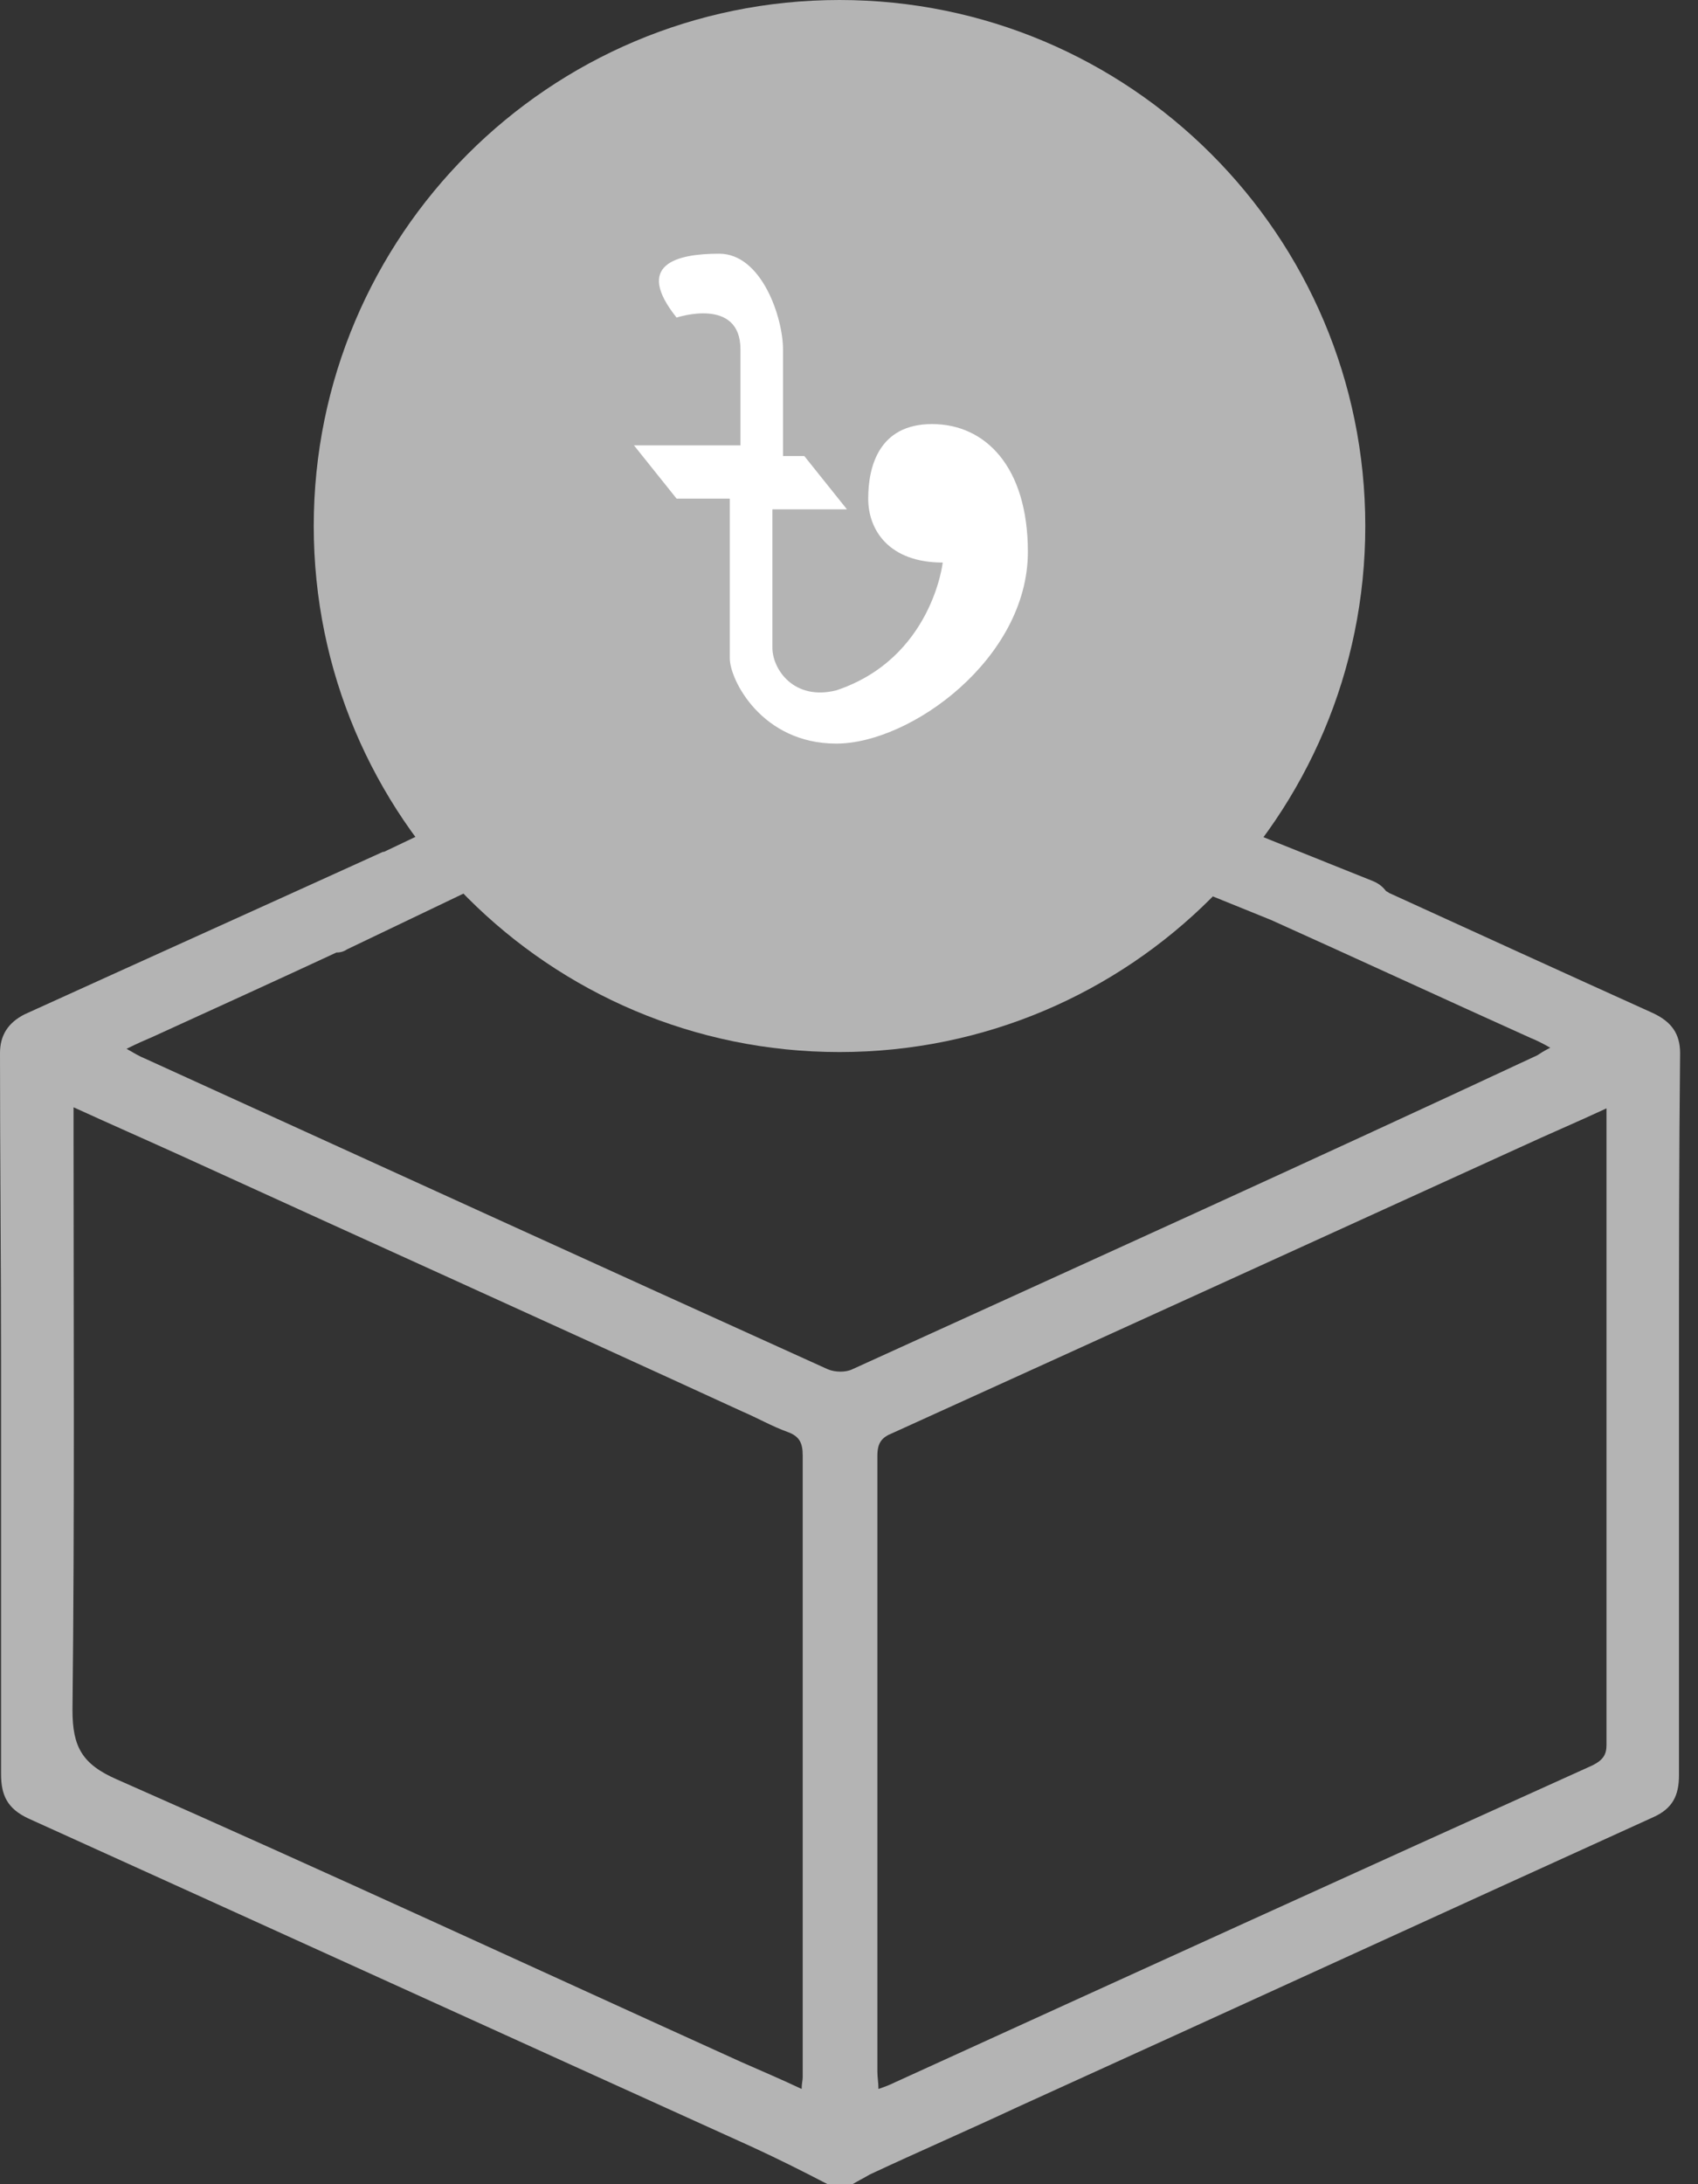 <svg width="35" height="45" viewBox="0 0 35 45" fill="none" xmlns="http://www.w3.org/2000/svg">
<rect x="0" y="0" width="35" height="45" fill="#333333" stroke="none"/>
<path d="M34.608 28.142C34.608 26.001 34.608 23.861 34.631 21.698C34.631 21.296 34.452 21.051 34.073 20.873C32.245 20.047 30.439 19.222 28.632 18.397C28.61 18.375 28.588 18.375 28.565 18.353C28.498 18.264 28.409 18.197 28.298 18.152L16.836 13.558C16.658 13.492 16.435 13.492 16.256 13.581L7.916 17.55H7.894C5.441 18.665 2.966 19.78 0.513 20.895C0.156 21.073 0 21.341 0 21.698C0 23.838 0.022 25.979 0.022 28.142C0.022 30.952 0.022 33.739 0.022 36.549C0.022 36.995 0.156 37.263 0.58 37.463C5.553 39.715 10.503 41.968 15.476 44.22C16.011 44.465 16.546 44.733 17.059 45C17.237 45 17.393 45 17.572 45C17.683 44.934 17.817 44.867 17.929 44.8C18.932 44.331 19.958 43.886 20.961 43.417C25.332 41.432 29.703 39.426 34.073 37.441C34.475 37.263 34.608 36.995 34.608 36.571C34.608 33.762 34.608 30.952 34.608 28.142ZM16.546 40.34C16.546 41.165 16.546 41.99 16.546 42.793C16.546 42.86 16.524 42.927 16.524 43.038C16.1 42.837 15.676 42.659 15.275 42.481C10.993 40.541 6.712 38.556 2.408 36.66C1.695 36.348 1.494 35.992 1.494 35.233C1.539 31.242 1.516 27.25 1.516 23.259C1.516 23.125 1.516 22.991 1.516 22.813C2.297 23.169 3.01 23.482 3.746 23.816C7.604 25.578 11.462 27.317 15.297 29.079C15.61 29.212 15.922 29.391 16.234 29.502C16.479 29.592 16.546 29.725 16.546 29.993C16.546 33.449 16.546 36.883 16.546 40.34ZM17.572 28.209C17.438 28.276 17.215 28.276 17.059 28.209C12.376 26.091 7.693 23.95 2.988 21.809C2.877 21.765 2.765 21.698 2.609 21.608C2.832 21.497 2.988 21.43 3.144 21.363C4.415 20.783 5.686 20.204 6.935 19.624C7.024 19.624 7.091 19.602 7.158 19.557L16.568 15.053L26.202 18.955C27.986 19.758 29.77 20.583 31.553 21.386C31.665 21.43 31.799 21.497 31.955 21.586C31.821 21.653 31.754 21.698 31.687 21.742C27.004 23.928 22.277 26.068 17.572 28.209ZM32.825 36.371C28.03 38.534 23.236 40.719 18.442 42.904C18.352 42.949 18.241 42.993 18.107 43.038C18.107 42.904 18.085 42.793 18.085 42.681C18.085 38.444 18.085 34.23 18.085 29.993C18.085 29.725 18.174 29.614 18.397 29.525C22.723 27.562 27.027 25.6 31.331 23.638C31.91 23.37 32.49 23.125 33.114 22.835C33.114 24.441 33.114 25.957 33.114 27.495C33.114 30.305 33.114 33.115 33.114 35.947C33.114 36.148 33.047 36.259 32.825 36.371Z" fill="#B4B4B4"/>
<path d="M17.304 21.675C23.29 21.675 28.142 16.823 28.142 10.838C28.142 4.852 23.29 0 17.304 0C11.319 0 6.467 4.852 6.467 10.838C6.467 16.823 11.319 21.675 17.304 21.675Z" fill="#B4B4B4"/>
<path d="M13.946 6.543C13.946 6.543 15.263 6.104 15.263 7.201C15.263 8.299 15.263 9.176 15.263 9.176H13.068L13.946 10.273H15.043C15.043 10.273 15.043 13.126 15.043 13.565C15.043 14.004 15.701 15.32 17.238 15.32C18.773 15.32 21.187 13.565 21.187 11.37C21.187 9.615 20.309 8.737 19.212 8.737C18.115 8.737 17.896 9.615 17.896 10.273C17.896 10.932 18.335 11.59 19.432 11.59C19.432 11.59 19.212 13.565 17.238 14.223C16.36 14.443 15.921 13.784 15.921 13.345C15.921 12.906 15.921 10.493 15.921 10.493H17.457L16.579 9.396H16.14C16.14 9.396 16.14 7.86 16.14 7.201C16.14 6.543 15.701 5.227 14.824 5.227C13.946 5.227 13.068 5.446 13.946 6.543Z" fill="white"/>
</svg>
